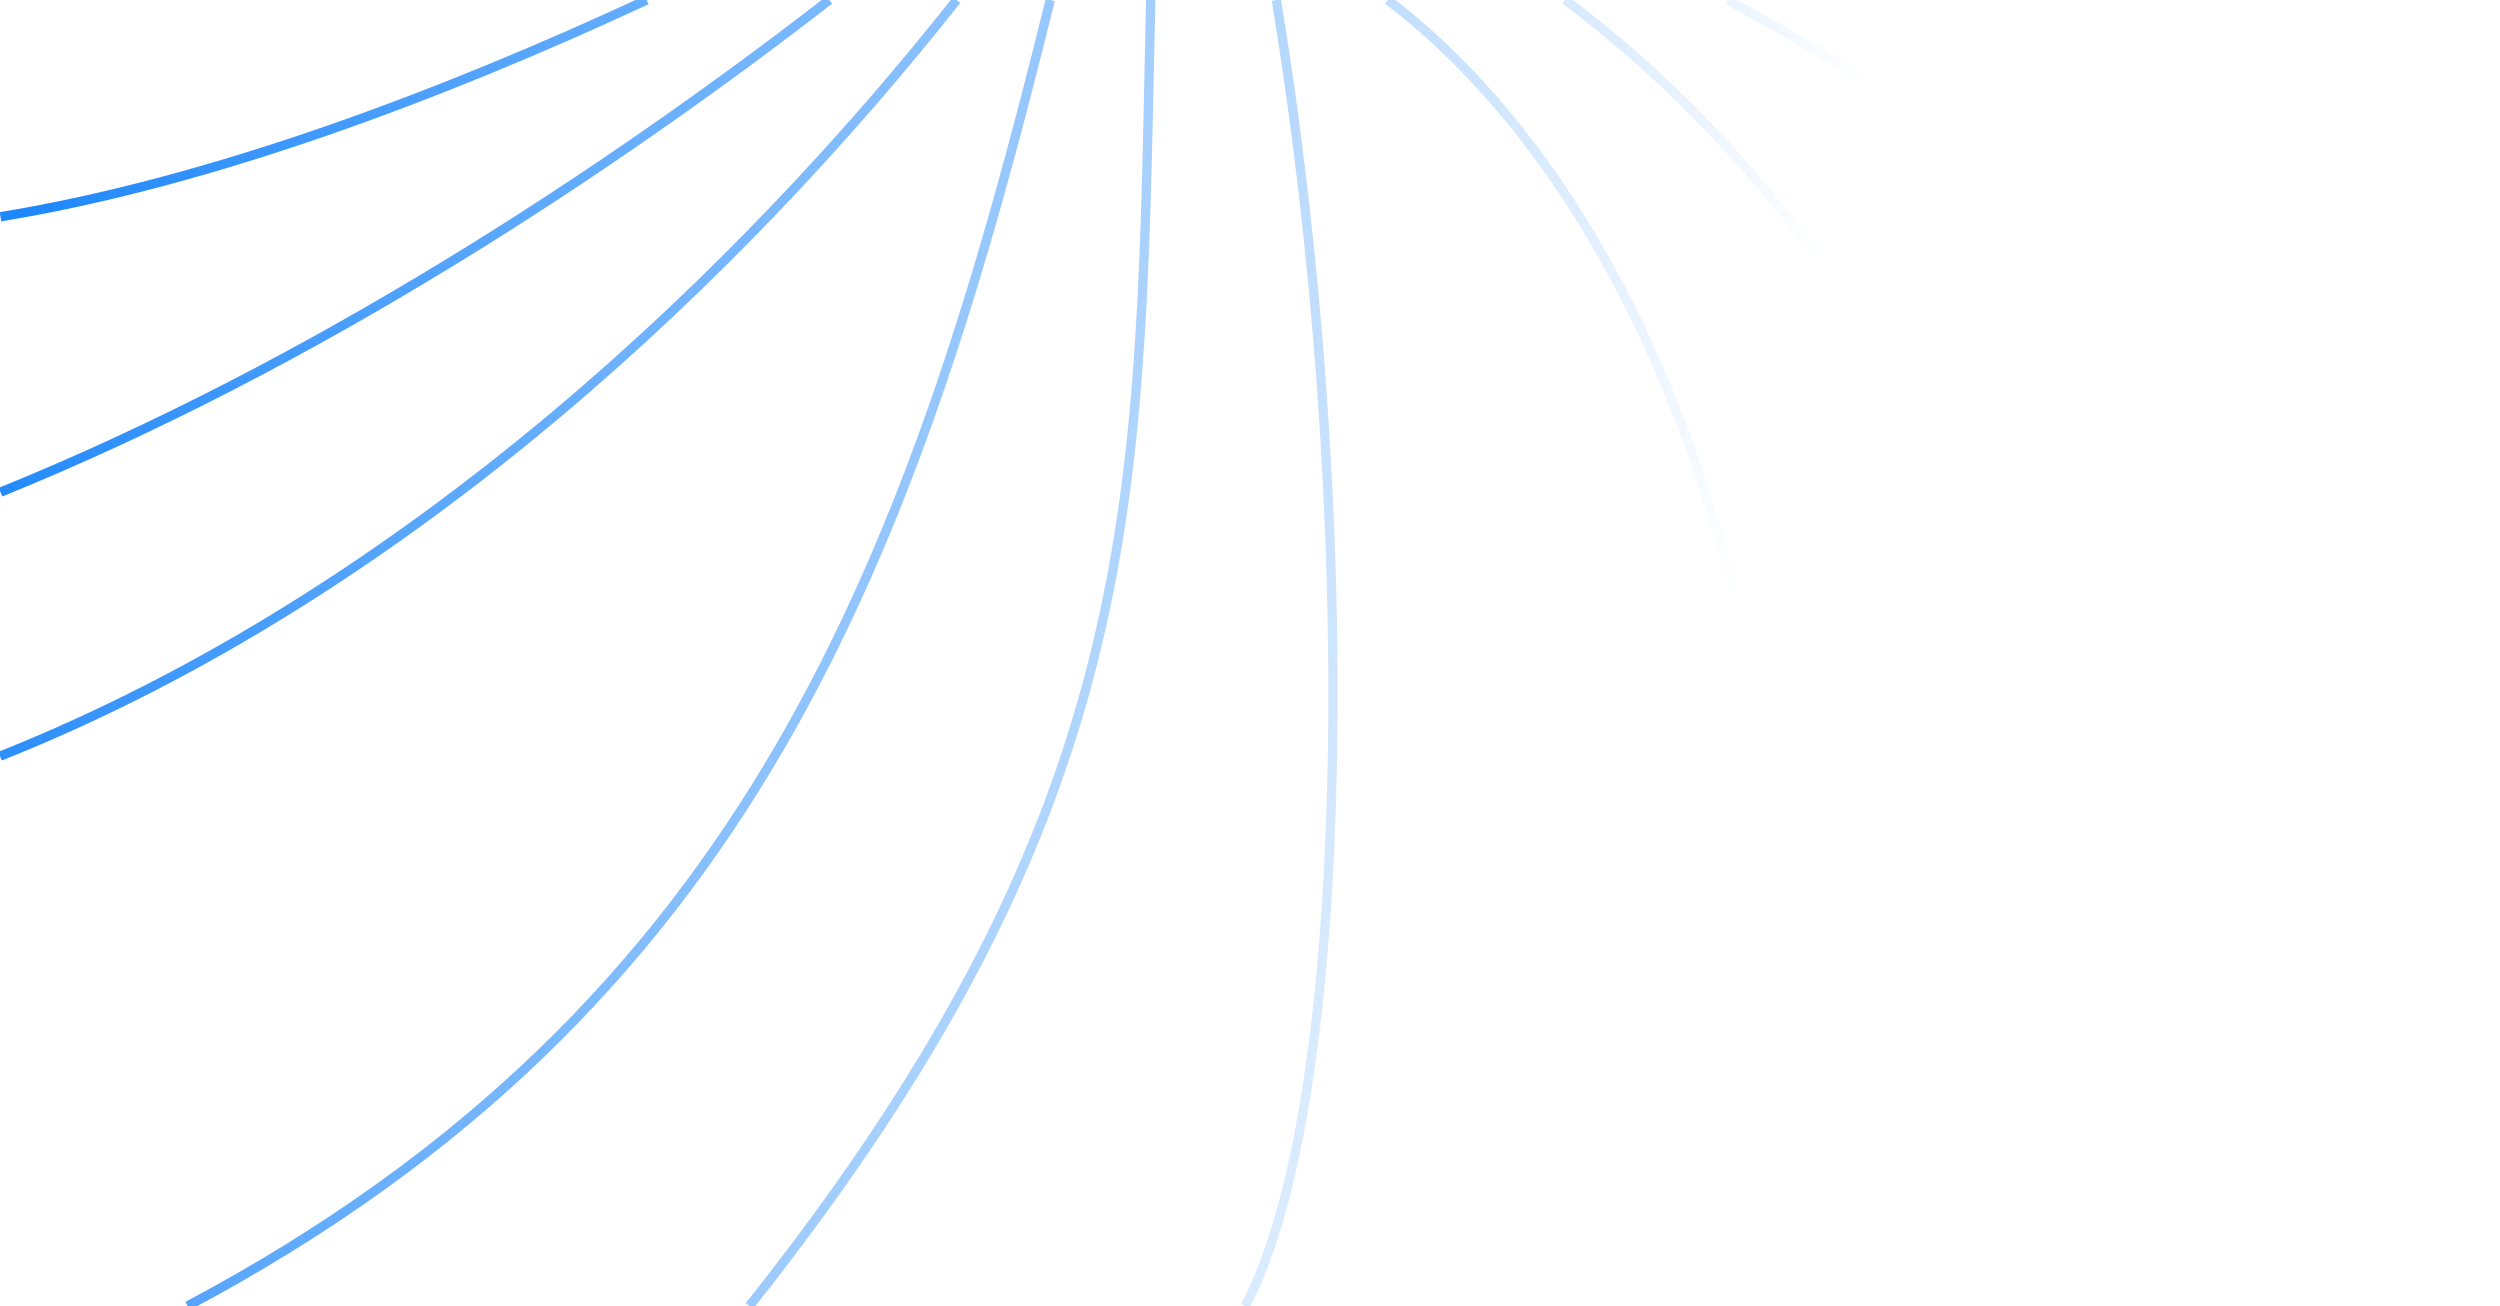 <svg width="268" height="140" viewBox="0 0 268 140" fill="none" xmlns="http://www.w3.org/2000/svg">
<path d="M0.051 52.762C33.664 39.137 65.234 18.345 88.897 3.62149e-06M20.108 140C80.593 107.875 98.004 59.238 112.585 3.80457e-06M1.08431e-06 81.065C0.017 81.058 0.034 81.051 0.051 81.045C44.282 63.426 80.123 28.394 102.557 3.72707e-06M80.341 140C123.356 85.817 122.167 52.762 123.356 3.88783e-06M237.763 140C223.361 55.192 191.207 17.5 167.796 4.2313e-06M192.384 140C196.259 50.817 166.57 13.461 148.767 4.08423e-06M133.509 140C145.124 117.788 145.647 53.51 136.826 3.99194e-06M267.2 140C247.636 38.365 215.656 16.572 185.192 4.36576e-06M267.2 27.375C250.588 18.388 228.366 8.742 206.336 4.52918e-06M267.2 3.676C263.13 2.452 258.862 1.225 254.443 4.90101e-06M0.051 23.238C22.515 19.558 47.315 10.235 69.313 3.47012e-06" stroke="url(#paint0_linear_2999_2064)"/>
<defs>
<linearGradient id="paint0_linear_2999_2064" x1="8.35" y1="-1.2667e-05" x2="190.657" y2="47.105" gradientUnits="userSpaceOnUse">
<stop stop-color="#1E87FB"/>
<stop offset="1" stop-color="#1E87FB" stop-opacity="0"/>
</linearGradient>
</defs>
</svg>
